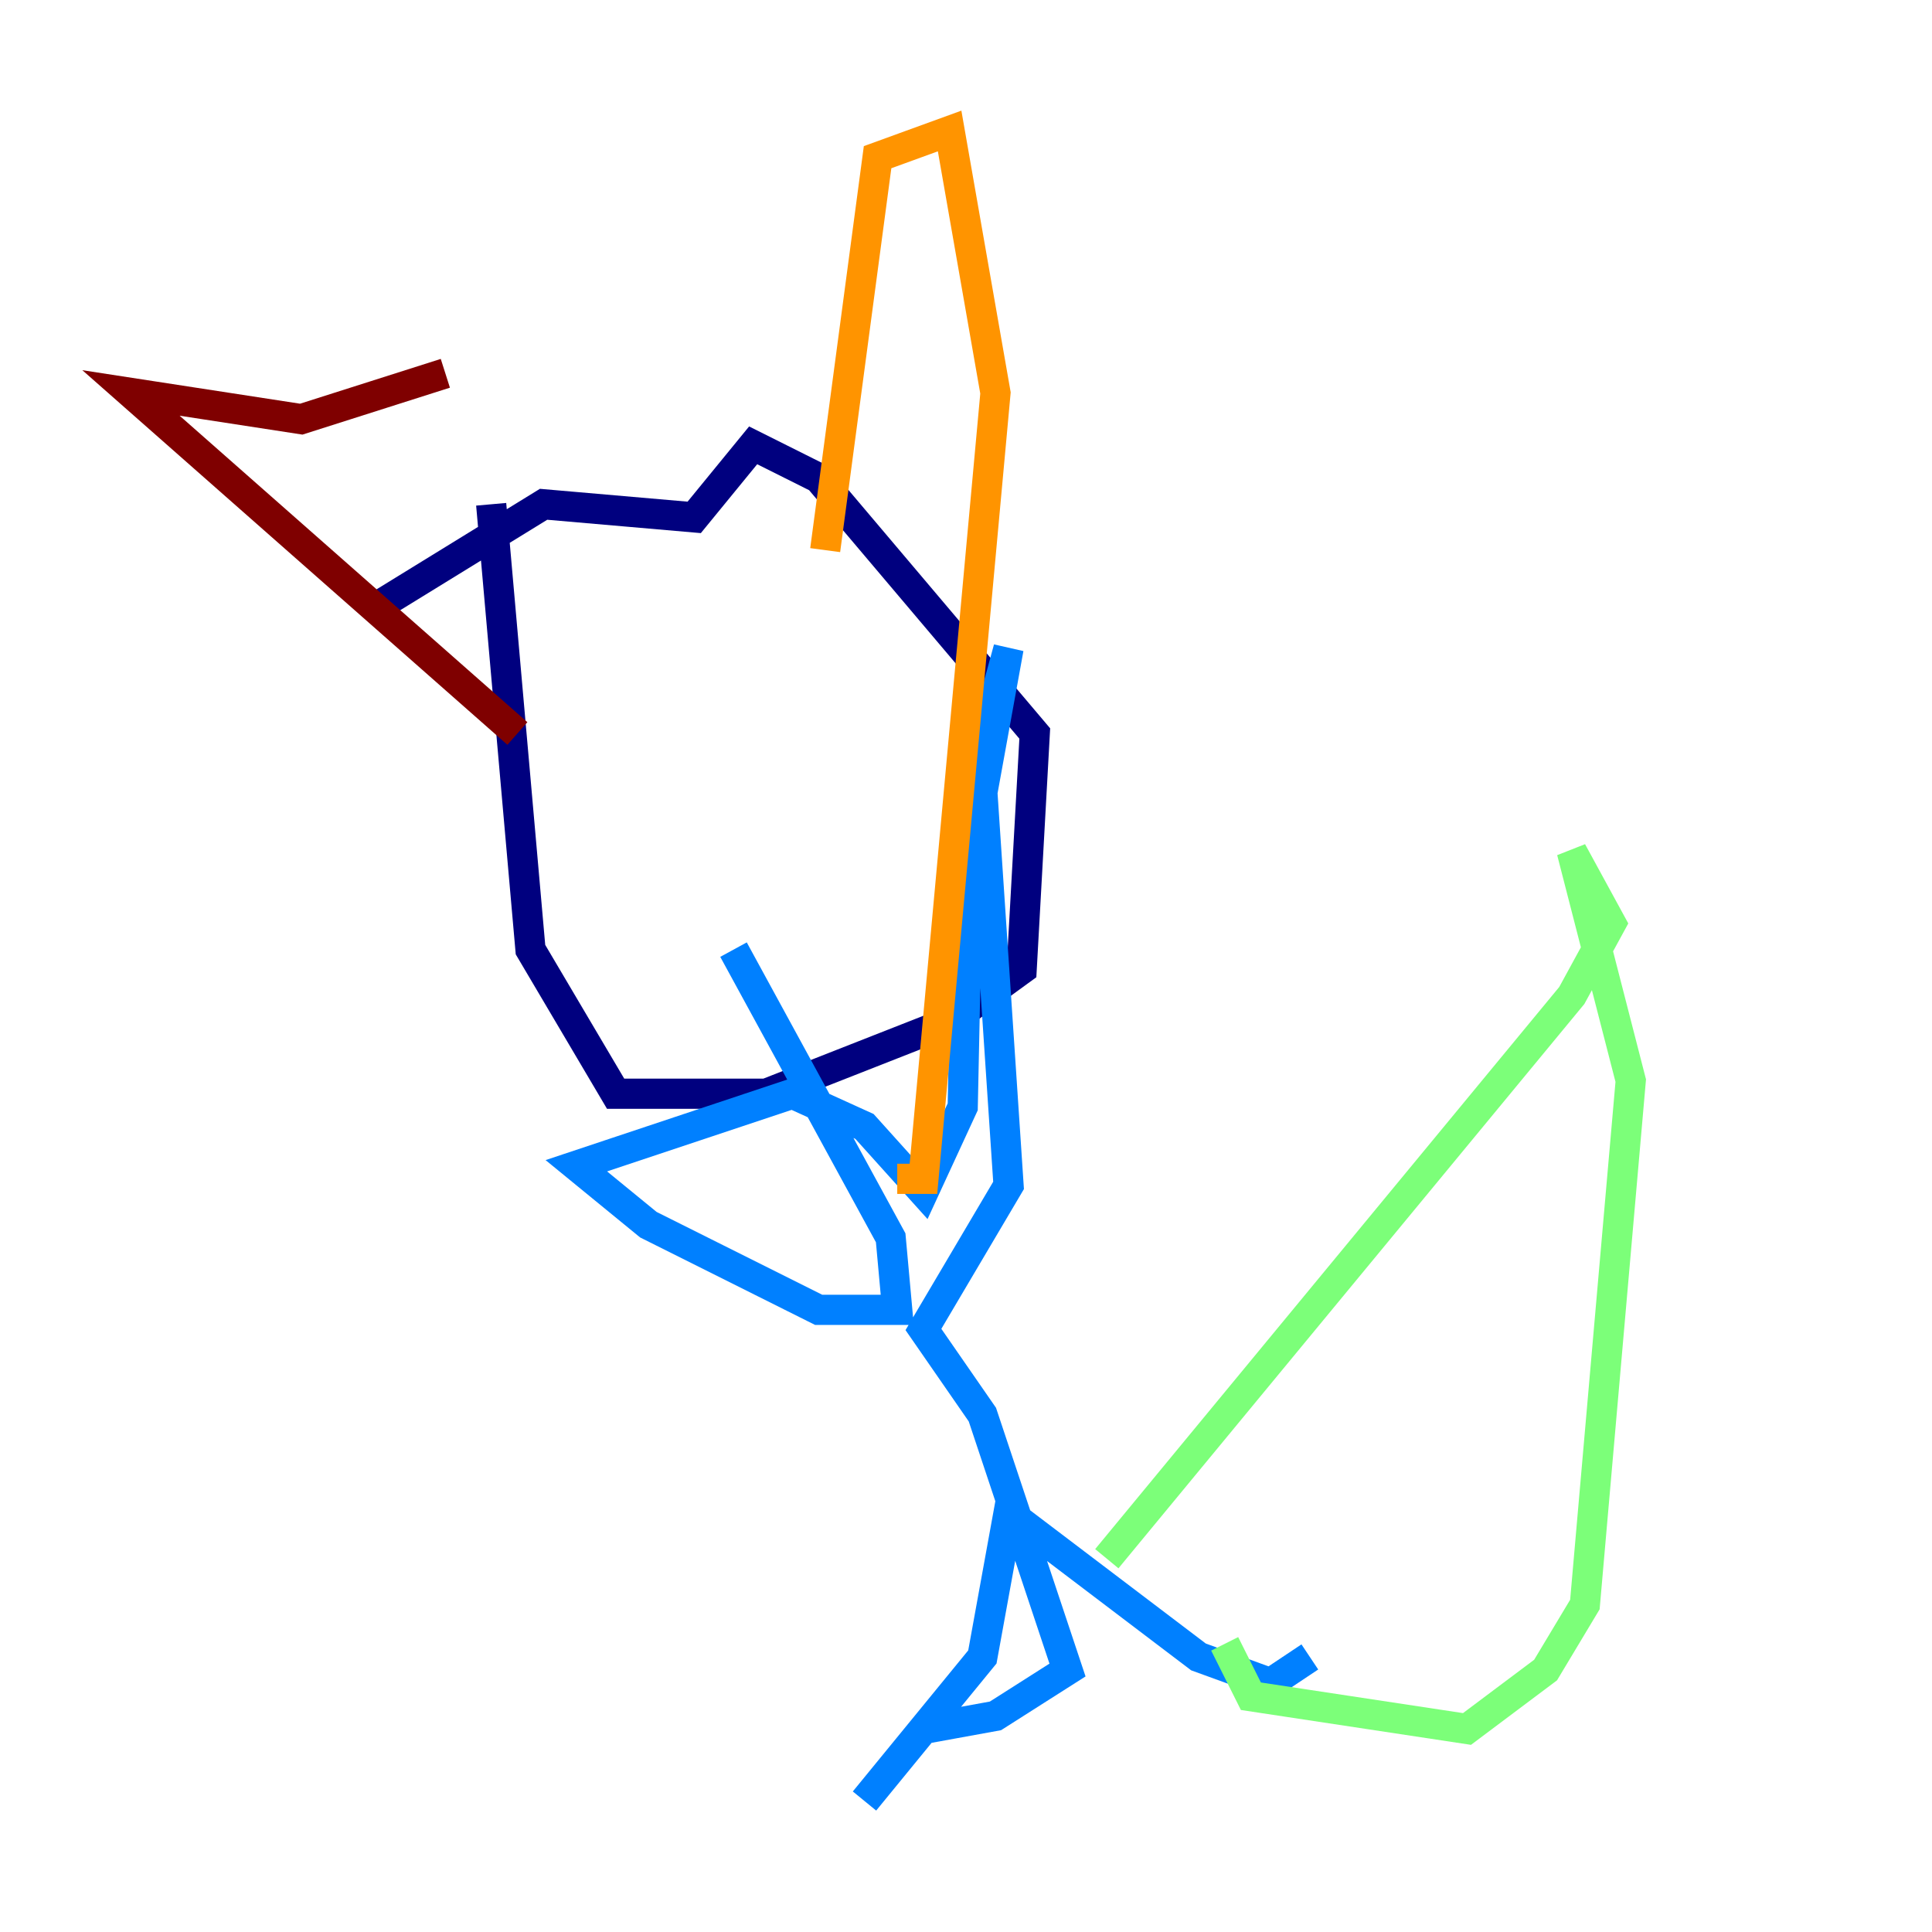 <?xml version="1.0" encoding="utf-8" ?>
<svg baseProfile="tiny" height="128" version="1.2" viewBox="0,0,128,128" width="128" xmlns="http://www.w3.org/2000/svg" xmlns:ev="http://www.w3.org/2001/xml-events" xmlns:xlink="http://www.w3.org/1999/xlink"><defs /><polyline fill="none" points="24.732,40.352 36.014,33.41 45.993,34.278 49.898,29.505 54.237,31.675 68.556,48.597 67.688,64.217 62.915,67.688 50.766,72.461 40.786,72.461 35.146,62.915 32.542,33.41" stroke="#00007f" stroke-width="2" /><polyline fill="none" points="48.597,62.915 59.01,82.007 59.444,86.78 54.237,86.78 42.956,81.139 38.183,77.234 52.502,72.461 57.275,74.63 61.18,78.969 63.783,73.329 64.217,52.502 66.82,42.956 65.085,52.502 66.82,78.536 61.18,88.081 65.085,93.722 70.725,110.644 65.953,113.681 61.18,114.549 57.275,119.322 65.085,109.776 66.82,100.231 79.403,109.776 84.176,111.512 86.78,109.776" stroke="#0080ff" stroke-width="2" /><polyline fill="none" points="73.329,103.268 104.136,65.953 106.739,61.18 104.136,56.407 108.041,71.593 105.003,106.305 102.4,110.644 97.193,114.549 82.875,112.38 81.139,108.909" stroke="#7cff79" stroke-width="2" /><polyline fill="none" points="54.671,36.447 58.142,10.414 62.915,8.678 65.953,26.034 61.18,78.102 59.444,78.102" stroke="#ff9400" stroke-width="2" /><polyline fill="none" points="29.505,24.732 19.959,27.77 8.678,26.034 34.278,48.597" stroke="#7f0000" stroke-width="2" /></svg>